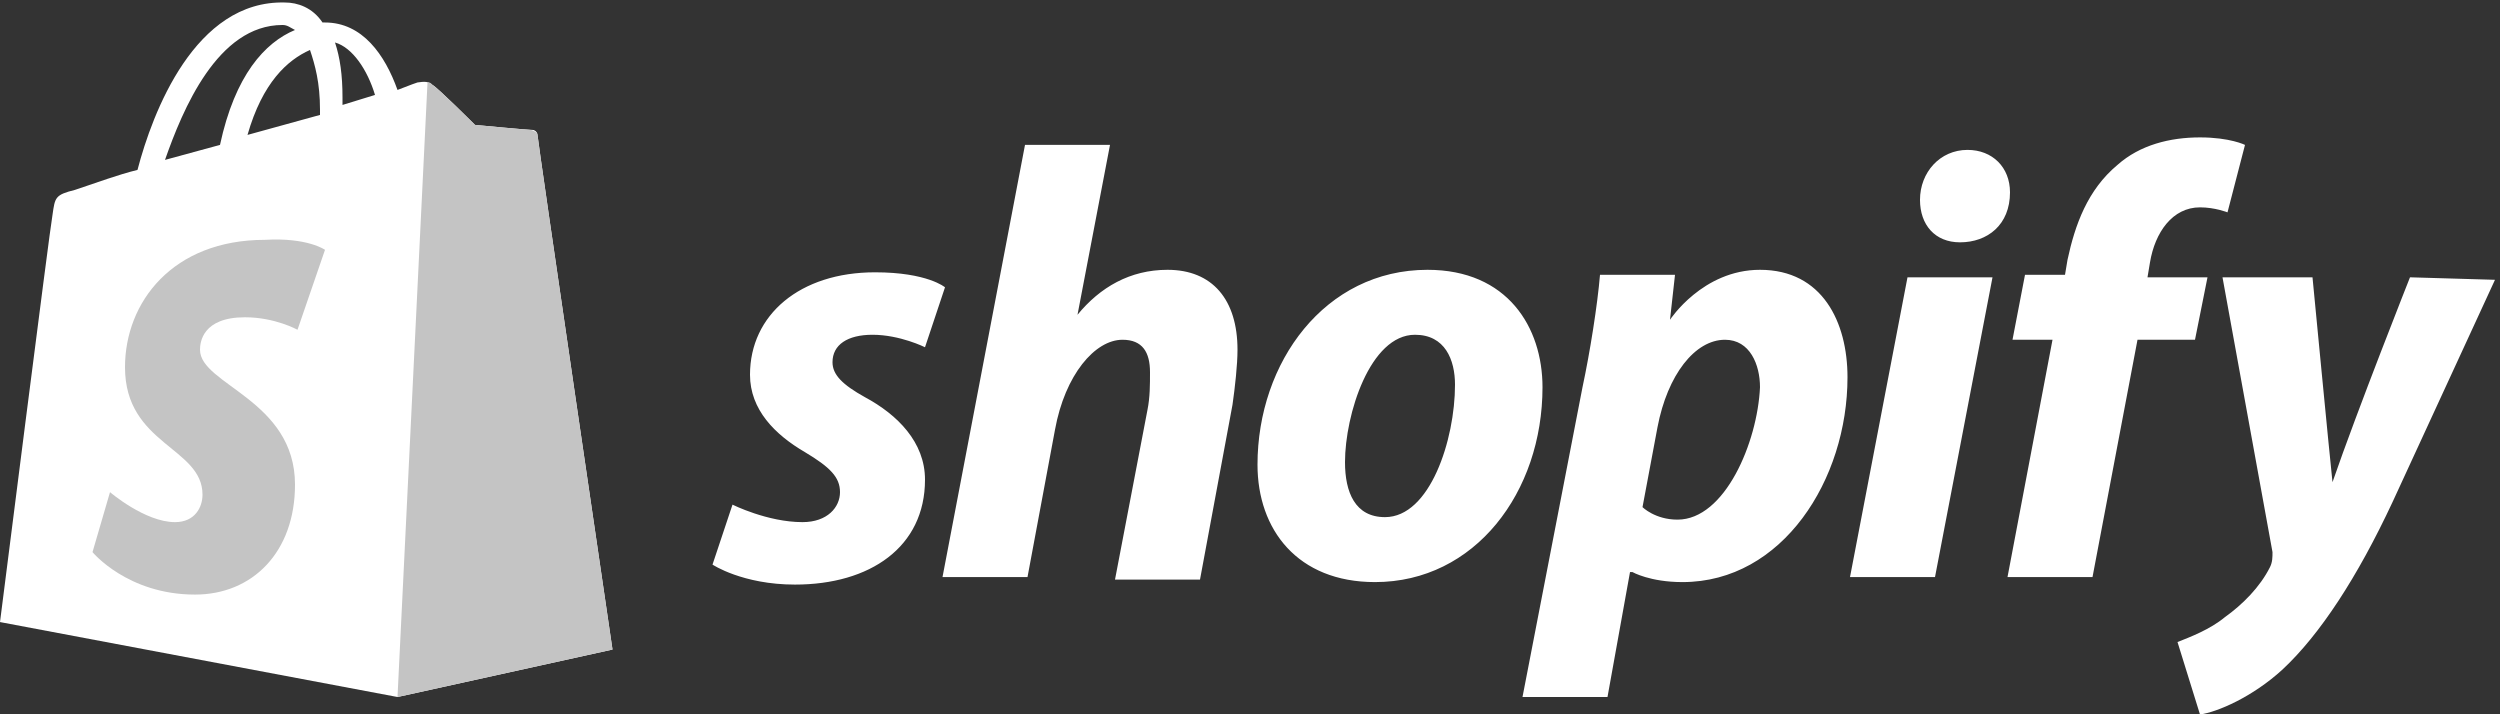 <svg width="1718" height="491" viewBox="0 0 1718 491" fill="none" xmlns="http://www.w3.org/2000/svg">
<rect x="0" y="0" width="1718" height="491" fill="#333333" stroke="none"/>
<path d="M194.134 17.173C197.57 17.173 199.288 18.889 202.724 20.606C182.108 29.19 161.492 51.508 151.184 99.578L113.388 109.879C125.414 75.543 149.466 17.173 194.134 17.173ZM213.032 34.34C216.468 44.641 219.904 56.659 219.904 75.543C219.904 77.26 219.904 77.26 219.904 78.977L170.082 92.711C180.39 56.659 197.57 41.208 213.032 34.34ZM257.7 65.243L235.366 72.11C235.366 70.393 235.366 68.676 235.366 66.959C235.366 51.508 233.648 39.491 230.212 29.19C242.238 32.624 252.546 48.075 257.7 65.243ZM369.37 92.711C369.37 90.994 367.652 89.277 365.934 89.277C362.498 89.277 326.42 85.844 326.42 85.844C326.42 85.844 300.65 60.092 297.214 58.375C293.778 54.942 288.624 56.659 286.906 56.659C286.906 56.659 281.752 58.375 273.162 61.809C264.572 37.774 249.11 15.456 223.34 15.456H221.622C214.75 5.155 204.442 1.722 195.852 1.722C134.004 0.005 104.798 77.26 94.49 116.746C80.746 120.18 67.002 125.33 51.54 130.48C37.796 133.914 37.796 135.631 36.078 147.648C34.36 156.232 0 427.484 0 427.484L273.162 478.987L420.91 446.368C420.91 446.368 369.37 96.145 369.37 92.711Z" fill="white"/>
<path d="M364.222 89.27C362.504 89.27 326.426 85.837 326.426 85.837C326.426 85.837 300.656 60.085 297.22 58.368C295.502 56.651 295.502 56.651 293.784 56.651L273.168 478.98L420.916 446.361C420.916 446.361 369.376 96.137 369.376 92.704C369.376 90.987 365.94 89.27 364.222 89.27Z" fill="#C4C4C4"/>
<path d="M223.343 171.681L204.445 226.618C204.445 226.618 188.983 218.034 168.367 218.034C139.161 218.034 137.443 235.202 137.443 240.352C137.443 264.387 202.727 274.688 202.727 333.059C202.727 379.412 173.521 408.597 134.007 408.597C87.621 408.597 63.569 379.412 63.569 379.412L75.595 338.209C75.595 338.209 99.647 358.81 120.263 358.81C134.007 358.81 139.161 348.51 139.161 339.926C139.161 307.307 85.903 305.59 85.903 252.37C85.903 207.733 118.545 164.814 182.111 164.814C211.317 163.097 223.343 171.681 223.343 171.681Z" fill="#C4C4C4"/>
<path d="M594.428 272.969C578.966 264.385 572.094 257.518 572.094 248.934C572.094 236.917 582.402 230.05 599.582 230.05C618.48 230.05 635.66 238.634 635.66 238.634L649.404 197.431C649.404 197.431 637.378 187.13 601.3 187.13C549.76 187.13 515.4 216.315 515.4 257.518C515.4 281.553 532.58 298.721 553.196 310.739C570.376 321.039 577.248 327.906 577.248 338.207C577.248 348.508 568.658 358.808 551.478 358.808C527.426 358.808 503.374 346.791 503.374 346.791L489.63 387.994C489.63 387.994 510.246 401.728 546.324 401.728C597.864 401.728 635.66 375.976 635.66 329.623C635.66 303.871 616.762 284.987 594.428 272.969ZM802.306 185.413C776.536 185.413 755.92 197.431 740.458 216.315L762.792 99.574H704.38L647.686 396.578H706.098L724.996 295.287C731.868 257.518 752.484 233.483 771.382 233.483C785.126 233.483 790.28 242.067 790.28 255.801C790.28 264.385 790.28 272.969 788.562 281.553L766.228 398.294H824.64L846.974 278.12C848.692 266.102 850.41 250.651 850.41 240.35C850.41 206.015 833.23 185.413 802.306 185.413ZM951.772 355.375C931.156 355.375 924.284 338.207 924.284 317.606C924.284 284.987 941.464 230.05 972.388 230.05C993.004 230.05 999.876 247.218 999.876 264.385C999.876 302.155 982.696 355.375 951.772 355.375ZM980.978 185.413C910.54 185.413 864.154 248.934 864.154 319.322C864.154 363.959 891.642 400.011 944.9 400.011C1013.62 400.011 1060.01 338.207 1060.01 266.102C1060.01 224.899 1035.95 185.413 980.978 185.413ZM1152.78 357.092C1137.32 357.092 1128.73 348.508 1128.73 348.508L1139.03 293.571C1145.91 257.518 1164.8 233.483 1185.42 233.483C1202.6 233.483 1209.47 250.651 1209.47 266.102C1207.75 303.871 1185.42 357.092 1152.78 357.092ZM1209.47 185.413C1169.96 185.413 1147.62 219.749 1147.62 219.749L1151.06 188.847H1099.52C1097.8 209.448 1092.65 242.067 1087.49 266.102L1046.26 478.983H1104.67L1120.14 393.144H1121.85C1121.85 393.144 1133.88 400.011 1156.21 400.011C1224.93 400.011 1269.6 329.623 1269.6 259.235C1269.6 221.466 1252.42 185.413 1209.47 185.413ZM1352.07 103.008C1333.17 103.008 1319.42 118.459 1319.42 137.343C1319.42 154.511 1329.73 166.529 1346.91 166.529C1365.81 166.529 1381.27 154.511 1381.27 132.193C1381.27 115.025 1369.25 103.008 1352.07 103.008ZM1271.32 396.578H1329.73L1369.25 190.564H1310.83L1271.32 396.578ZM1516.99 190.564H1475.76L1477.48 180.263C1480.92 159.662 1492.94 142.494 1511.84 142.494C1522.15 142.494 1530.74 145.927 1530.74 145.927L1542.76 99.574C1542.76 99.574 1532.46 94.424 1511.84 94.424C1491.22 94.424 1470.61 99.574 1455.15 113.308C1434.53 130.476 1425.94 154.511 1420.79 178.546L1419.07 188.847H1391.58L1382.99 233.483H1410.48L1379.55 396.578H1437.97L1468.89 233.483H1508.4L1516.99 190.564ZM1656.15 190.564C1656.15 190.564 1620.07 281.553 1602.89 331.34C1601.18 315.889 1589.15 190.564 1589.15 190.564H1527.3L1561.66 379.41C1561.66 382.843 1561.66 386.277 1559.94 389.711C1553.07 403.445 1541.05 415.462 1529.02 424.046C1518.71 432.63 1504.97 437.78 1496.38 441.214L1511.84 491.001C1523.87 489.284 1547.92 478.983 1568.53 460.099C1594.3 436.064 1620.07 396.578 1644.13 345.074L1714.56 192.28L1656.15 190.564Z" fill="white"/>
</svg>
